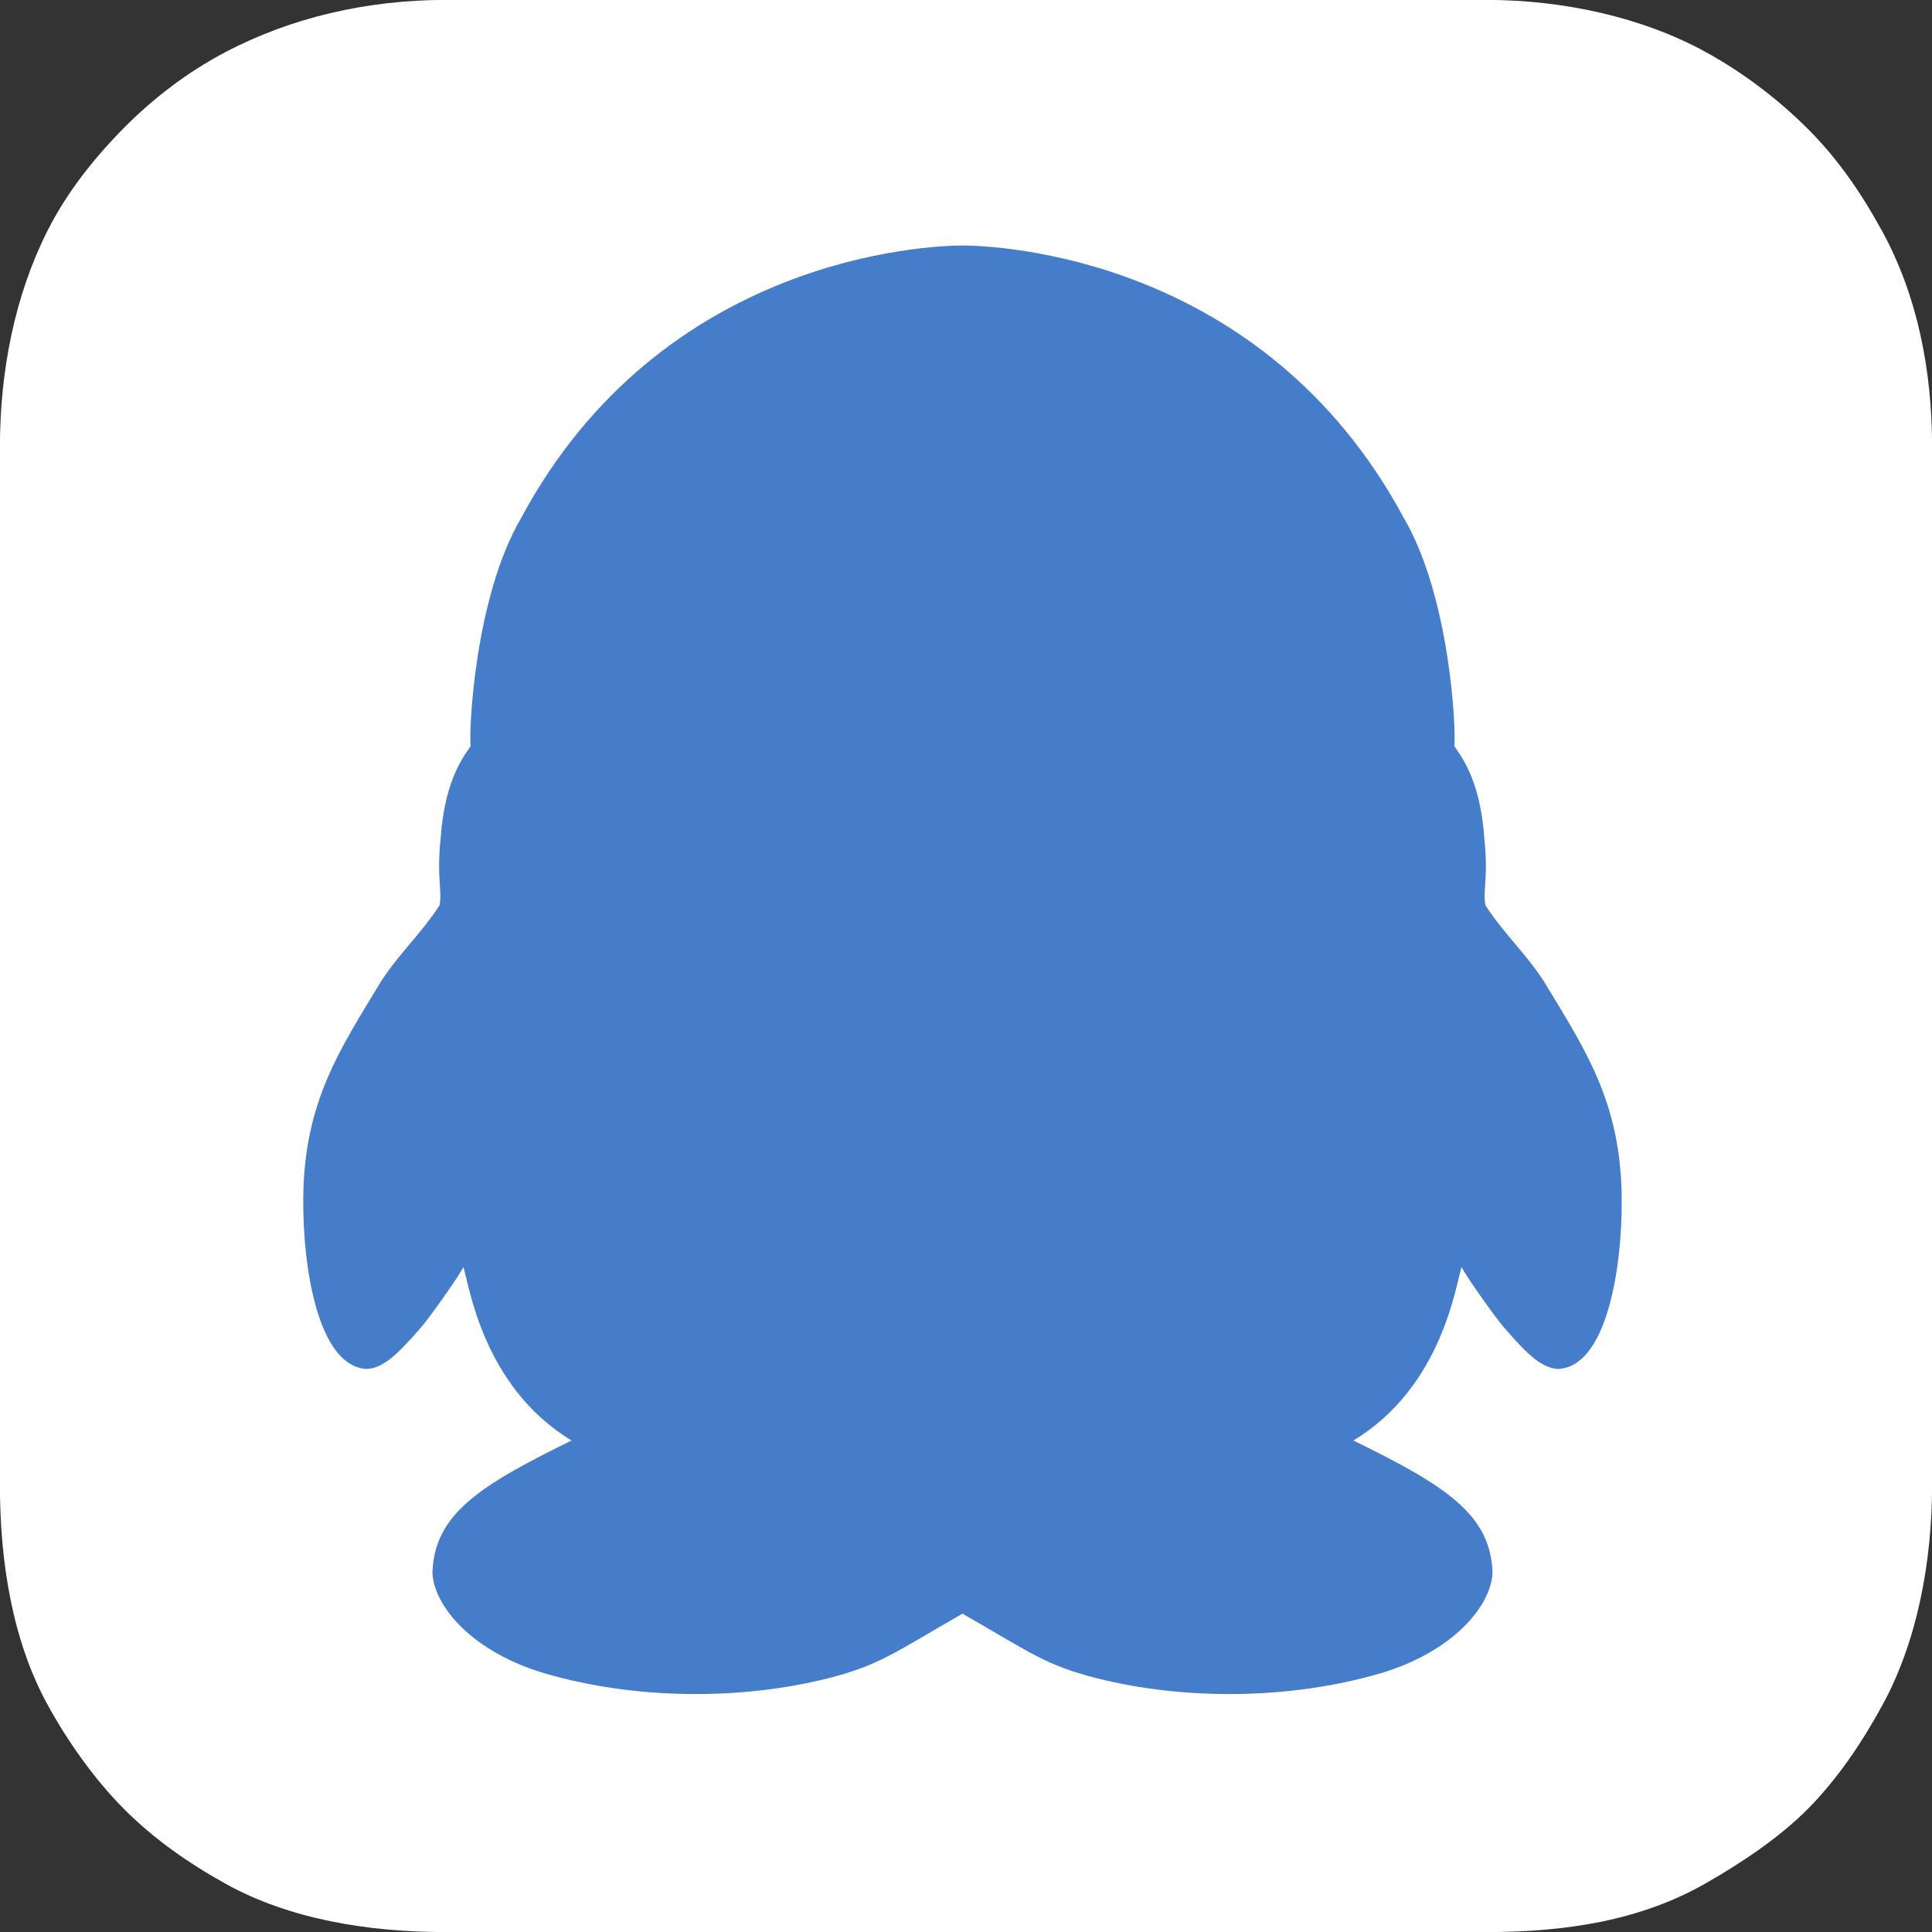 <svg xmlns="http://www.w3.org/2000/svg" xmlns:xlink="http://www.w3.org/1999/xlink" style="enable-background:new 0 0 256 256" width="256" height="256" version="1.1" viewBox="0 0 256 256" xml:space="preserve"><rect x="0" y="0" width="256" height="256" fill="#333333" stroke="none"/><g id="Background_1_" style="enable-background:new"><g id="Background"><g><path d="M249.422,30.679c-2.721-4.985-5.816-9.536-9.793-13.521 c-3.992-3.998-8.709-7.587-13.703-10.314c-8.381-4.576-18.788-6.856-29.002-6.856H59.075c-10.444,0-20.542,2.345-29.265,6.949 c-5.022,2.649-9.588,6.146-13.502,10.126c-3.932,3.998-7.491,8.488-10.046,13.572c-4.289,8.533-6.274,18.477-6.274,28.65v137.429 c0,10.327,1.671,20.679,6.296,29.135c2.681,4.9,6.191,9.86,10.087,13.794c3.934,3.971,8.583,7.226,13.503,9.956 c8.465,4.7,18.842,6.413,29.201,6.413h137.849c10.568,0,20.399-1.523,28.982-6.401c4.739-2.692,9.879-6.113,13.687-9.966 c3.923-3.969,7.2-8.851,9.886-13.799c4.566-8.415,6.533-18.874,6.533-29.132V59.285 C256.012,48.978,254.031,39.124,249.422,30.679z" style="fill-rule:evenodd;clip-rule:evenodd;fill:#fff"/></g></g></g><g id="Shape_1_1_" style="enable-background:new"><g id="Shape_1"><g><path d="M214.885,158.731c-0.119-12.758-4.868-19.68-10.316-28.706 c-2.455-3.77-5.289-6.295-7.742-10.064c-0.382-2.043,0.416-3.574-0.154-8.944c-0.547-8.051-3.371-11.171-3.966-12.157 c0.255-2.141-0.563-19.787-6.694-30.226c-18.701-34.813-54.123-36.083-58.458-36.106h-0.042 c-4.335,0.023-39.757,1.294-58.457,36.106c-6.132,10.438-6.95,28.085-6.695,30.226c-0.595,0.986-3.419,4.106-3.965,12.157 c-0.57,5.37,0.228,6.901-0.154,8.944c-2.454,3.77-5.289,6.295-7.743,10.064c-5.449,9.026-10.198,15.948-10.316,28.706 c-0.088,9.511,2.071,22.484,8.483,22.662c2.019-0.167,3.743-1.563,7.249-5.654c1.047-1.231,4.738-6.4,5.484-7.834 c0.72,1.979,2.424,15.78,14.338,22.969c-12.239,6-18.227,9.795-18.437,17.582c0.256,4.505,5.42,10.494,14.917,13.285 c11.962,3.483,25.877,3.561,37.459,0.649c6.848-1.721,8.909-3.445,17.858-8.572c8.95,5.127,11.01,6.852,17.858,8.572 c11.582,2.911,25.496,2.834,37.459-0.649c9.496-2.791,14.66-8.78,14.916-13.285c-0.209-7.787-6.197-11.582-18.436-17.582 c11.913-7.188,13.617-20.989,14.337-22.969c0.747,1.434,4.438,6.603,5.484,7.834c3.507,4.092,5.23,5.487,7.249,5.654 C212.813,181.216,214.973,168.242,214.885,158.731z" style="fill-rule:evenodd;clip-rule:evenodd;fill:#457dca"/></g></g></g></svg>